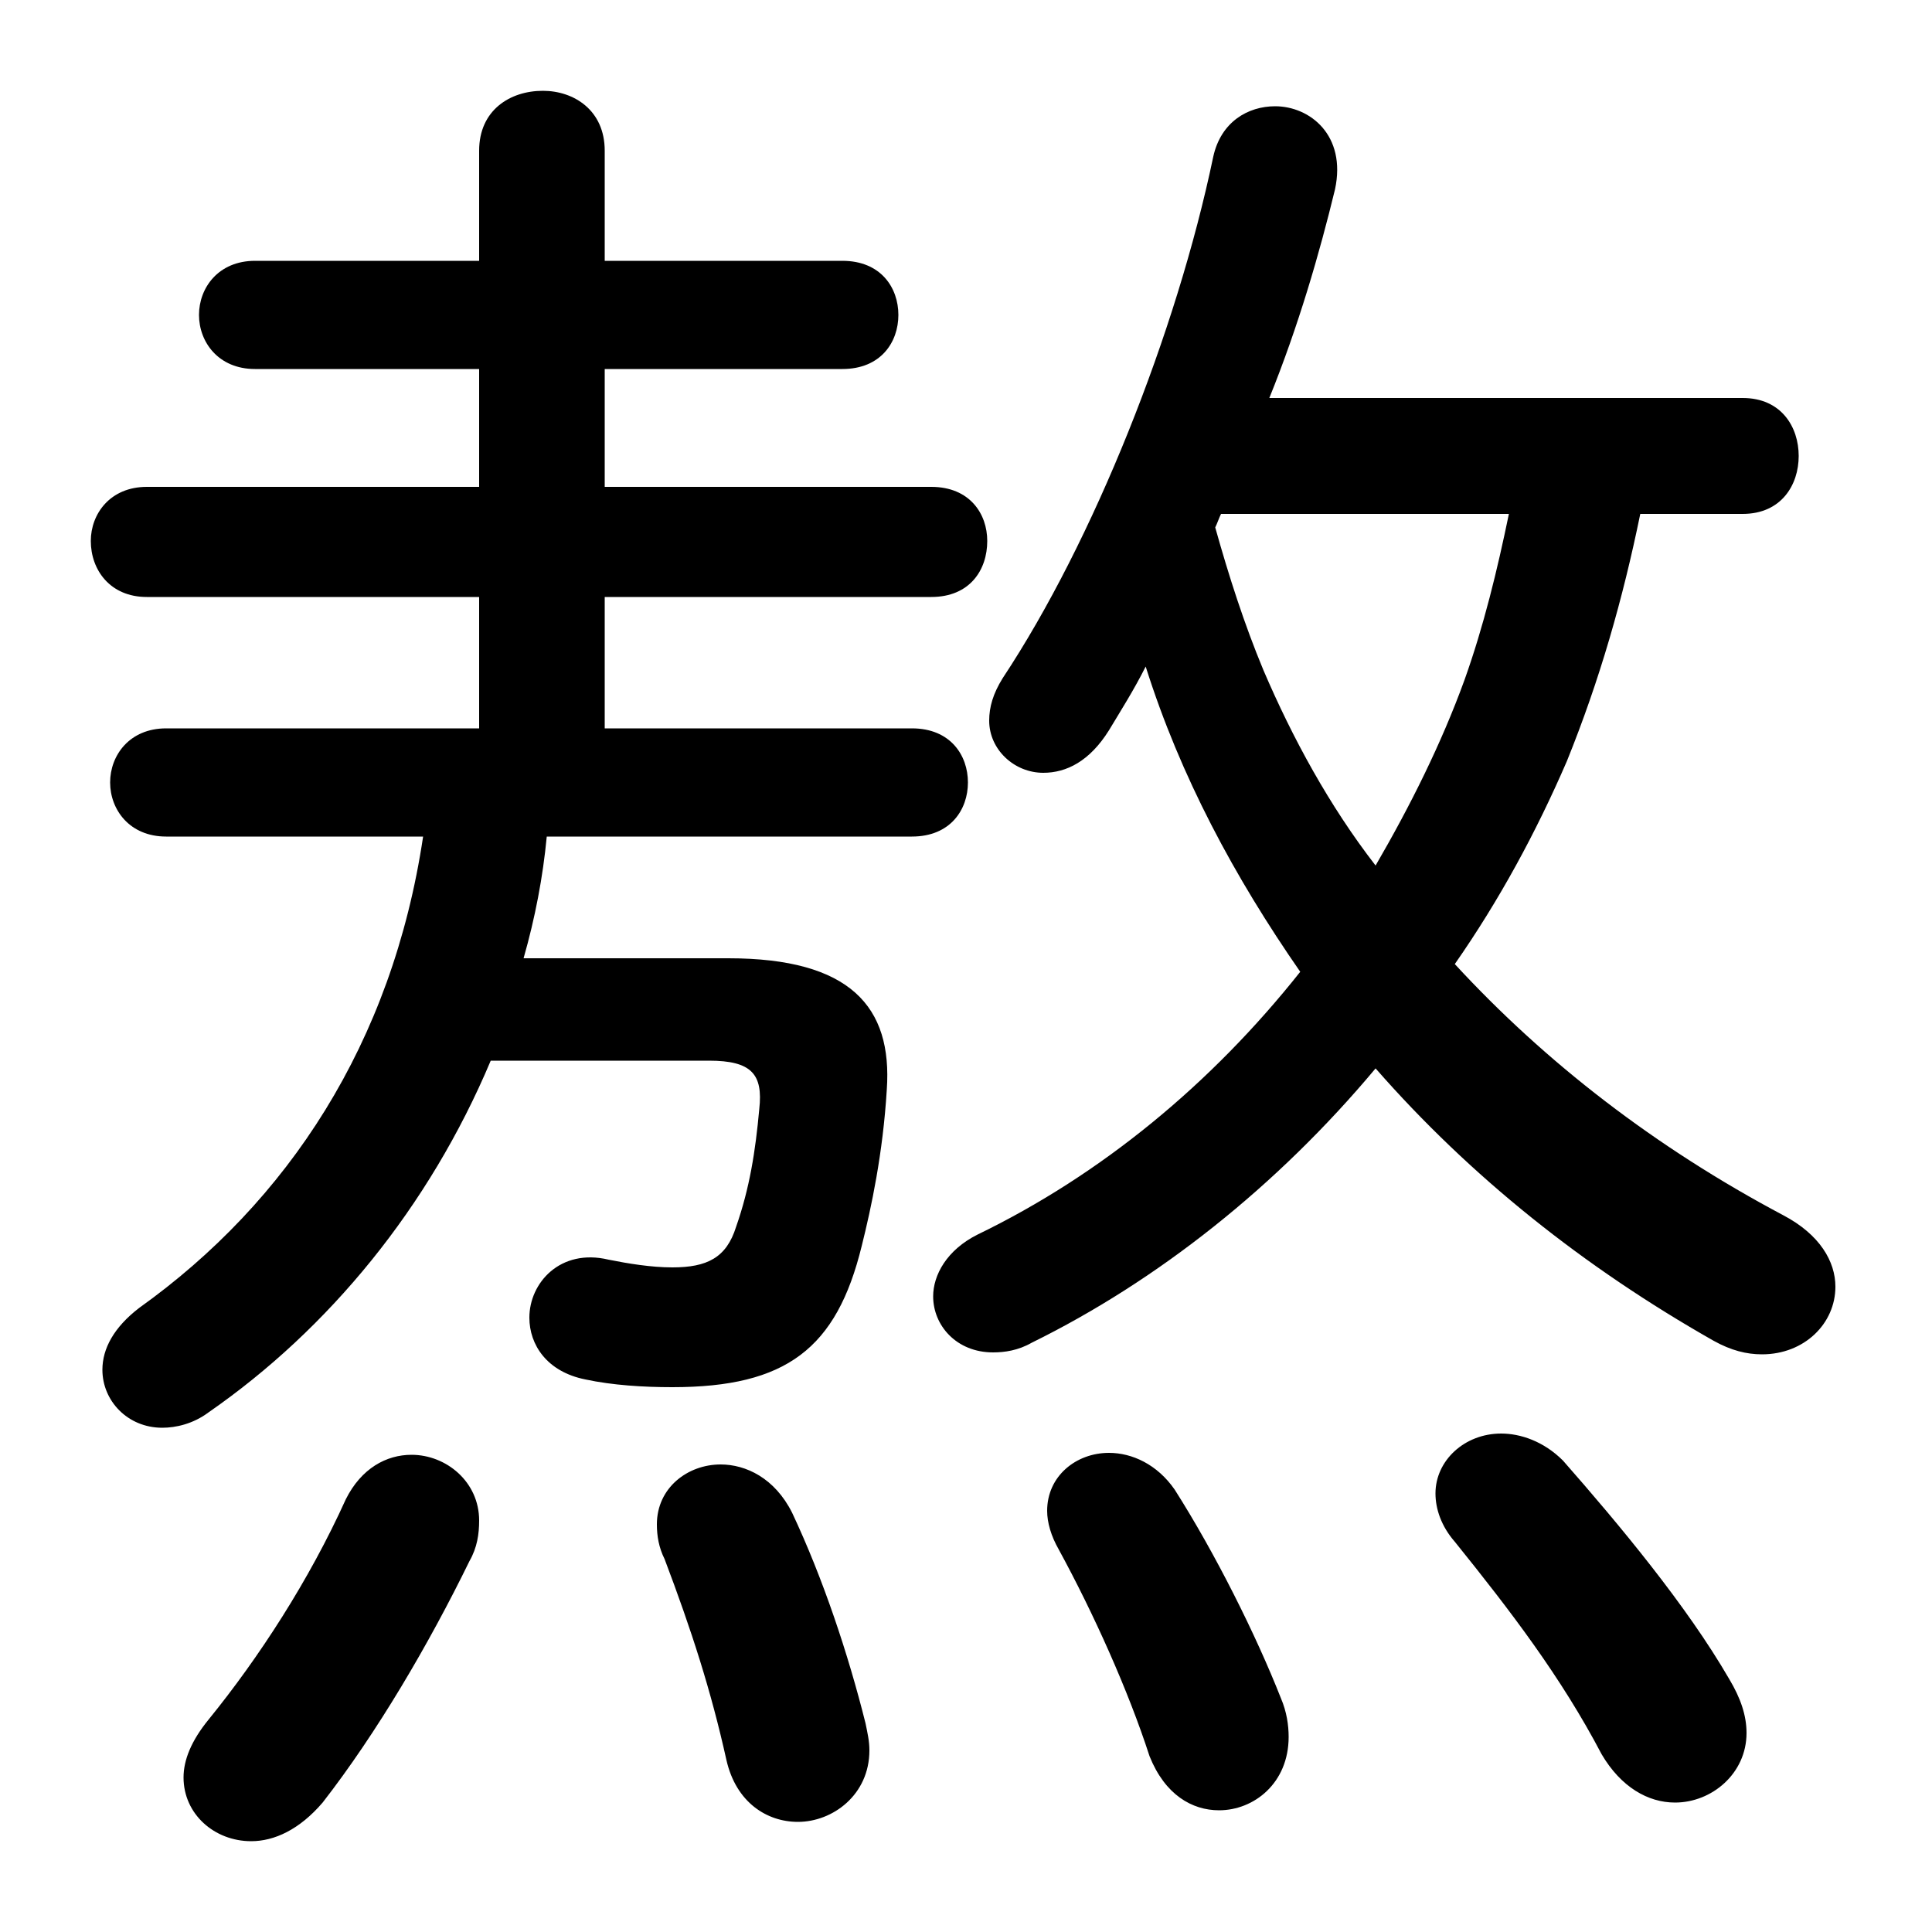 <svg xmlns="http://www.w3.org/2000/svg" viewBox="0 -44.0 50.0 50.0">
    <rect x="0" y="-44.0" width="50.0" height="50.0" fill="#808080" stroke="none"/>
    <g transform="scale(1, -1)">
        <!-- ボディの枠 -->
        <rect x="0" y="-6.0" width="50.0" height="50.0"
            stroke="white" fill="white"/>
        <!-- グリフ座標系の原点 -->
        <circle cx="0" cy="0" r="5" fill="white"/>
        <!-- グリフのアウトライン -->
        <g style="fill:black;stroke:#000000;stroke-width:0;stroke-linecap:round;stroke-linejoin:round;">
        <path d="M 45.1 30.7 C 46.1 30.7 46.55 31.45 46.55 32.2 C 46.55 32.95 46.1 33.7 45.1 33.7 L 32.85 33.7 C 33.6 35.55 34.15 37.45 34.55 39.1 C 34.85 40.5 33.9 41.25 33.0 41.25 C 32.3 41.25 31.6 40.85 31.4 39.95 C 30.45 35.4 28.3 30.0 25.95 26.45 C 25.7 26.05 25.6 25.7 25.6 25.35 C 25.6 24.6 26.25 24.0 27.0 24.0 C 27.6 24.0 28.2 24.3 28.7 25.1 C 29.0 25.6 29.35 26.15 29.65 26.75 C 30.55 23.9 31.95 21.3 33.65 18.85 C 31.35 15.95 28.5 13.6 25.3 12.05 C 24.5 11.65 24.15 11.0 24.15 10.45 C 24.15 9.7 24.75 9.0 25.7 9.0 C 26.0 9.0 26.35 9.05 26.7 9.25 C 29.95 10.85 33.05 13.3 35.6 16.35 C 38.05 13.55 41.0 11.2 44.35 9.3 C 44.8 9.05 45.2 8.95 45.6 8.95 C 46.7 8.95 47.5 9.75 47.5 10.7 C 47.5 11.35 47.1 12.05 46.15 12.55 C 42.85 14.3 40.0 16.5 37.65 19.05 C 38.8 20.7 39.75 22.45 40.55 24.3 C 41.4 26.4 42.0 28.5 42.45 30.7 Z M 39.05 30.7 C 38.75 29.25 38.4 27.8 37.9 26.4 C 37.3 24.75 36.5 23.15 35.6 21.6 C 34.4 23.15 33.45 24.9 32.7 26.65 C 32.2 27.85 31.8 29.1 31.45 30.35 C 31.5 30.45 31.55 30.6 31.6 30.7 Z M 12.4 28.55 L 12.4 25.15 L 4.3 25.15 C 3.35 25.15 2.85 24.45 2.85 23.75 C 2.85 23.05 3.35 22.35 4.3 22.35 L 10.95 22.35 C 10.15 17.0 7.45 12.9 3.6 10.15 C 2.95 9.65 2.65 9.1 2.65 8.55 C 2.65 7.75 3.3 7.05 4.2 7.05 C 4.55 7.05 5.0 7.15 5.4 7.45 C 8.5 9.6 11.1 12.75 12.7 16.55 L 18.35 16.55 C 19.45 16.55 19.75 16.2 19.65 15.3 C 19.55 14.2 19.4 13.25 19.05 12.25 C 18.8 11.45 18.3 11.2 17.4 11.2 C 16.85 11.2 16.25 11.3 15.75 11.4 C 14.5 11.7 13.7 10.8 13.7 9.9 C 13.7 9.2 14.15 8.5 15.15 8.3 C 15.85 8.15 16.65 8.1 17.4 8.1 C 20.35 8.1 21.65 9.1 22.3 11.75 C 22.55 12.75 22.85 14.15 22.95 15.8 C 23.1 17.95 22.0 19.2 18.85 19.2 L 13.55 19.2 C 13.85 20.25 14.05 21.3 14.15 22.35 L 23.6 22.35 C 24.6 22.35 25.05 23.05 25.05 23.75 C 25.05 24.45 24.6 25.15 23.6 25.15 L 15.65 25.15 L 15.65 28.55 L 24.1 28.55 C 25.1 28.55 25.55 29.25 25.55 30.0 C 25.55 30.7 25.1 31.4 24.1 31.4 L 15.65 31.4 L 15.65 34.45 L 21.8 34.45 C 22.8 34.45 23.25 35.15 23.25 35.85 C 23.25 36.55 22.8 37.25 21.8 37.25 L 15.65 37.25 L 15.65 40.1 C 15.65 41.15 14.85 41.65 14.05 41.65 C 13.2 41.65 12.4 41.15 12.4 40.1 L 12.4 37.25 L 6.6 37.25 C 5.65 37.25 5.15 36.55 5.15 35.85 C 5.15 35.15 5.65 34.45 6.6 34.45 L 12.4 34.45 L 12.4 31.4 L 3.8 31.4 C 2.85 31.4 2.35 30.7 2.35 30.0 C 2.35 29.25 2.85 28.55 3.8 28.55 Z M 20.5 4.85 C 20.05 5.75 19.3 6.1 18.65 6.1 C 17.8 6.1 17.0 5.5 17.0 4.55 C 17.0 4.25 17.05 3.95 17.2 3.65 C 17.9 1.8 18.4 0.25 18.8 -1.55 C 19.05 -2.65 19.85 -3.15 20.65 -3.15 C 21.55 -3.15 22.5 -2.45 22.5 -1.3 C 22.5 -1.05 22.45 -0.85 22.4 -0.6 C 21.95 1.2 21.3 3.15 20.5 4.85 Z M 8.95 5.2 C 8.0 3.1 6.7 1.1 5.4 -0.5 C 4.95 -1.05 4.75 -1.55 4.75 -2.0 C 4.75 -2.95 5.55 -3.65 6.5 -3.65 C 7.1 -3.65 7.75 -3.35 8.35 -2.65 C 9.75 -0.85 11.1 1.45 12.15 3.6 C 12.35 3.95 12.4 4.3 12.4 4.65 C 12.4 5.65 11.55 6.35 10.65 6.35 C 10.0 6.35 9.35 6.0 8.95 5.2 Z M 30.4 5.45 C 29.95 6.1 29.3 6.4 28.7 6.4 C 27.85 6.4 27.1 5.8 27.1 4.9 C 27.1 4.6 27.2 4.25 27.4 3.9 C 28.3 2.25 29.2 0.25 29.75 -1.45 C 30.15 -2.45 30.85 -2.85 31.55 -2.85 C 32.45 -2.85 33.35 -2.15 33.35 -0.95 C 33.35 -0.65 33.3 -0.3 33.15 0.05 C 32.5 1.7 31.45 3.8 30.4 5.45 Z M 40.45 6.2 C 39.95 6.7 39.35 6.9 38.85 6.9 C 37.9 6.9 37.15 6.2 37.15 5.35 C 37.15 4.95 37.3 4.5 37.65 4.1 C 39.1 2.3 40.4 0.6 41.45 -1.4 C 41.95 -2.25 42.65 -2.65 43.35 -2.65 C 44.3 -2.65 45.2 -1.9 45.2 -0.85 C 45.2 -0.4 45.05 0.05 44.75 0.55 C 43.65 2.45 41.9 4.55 40.45 6.2 Z"/>
    </g>
    </g>
</svg>
